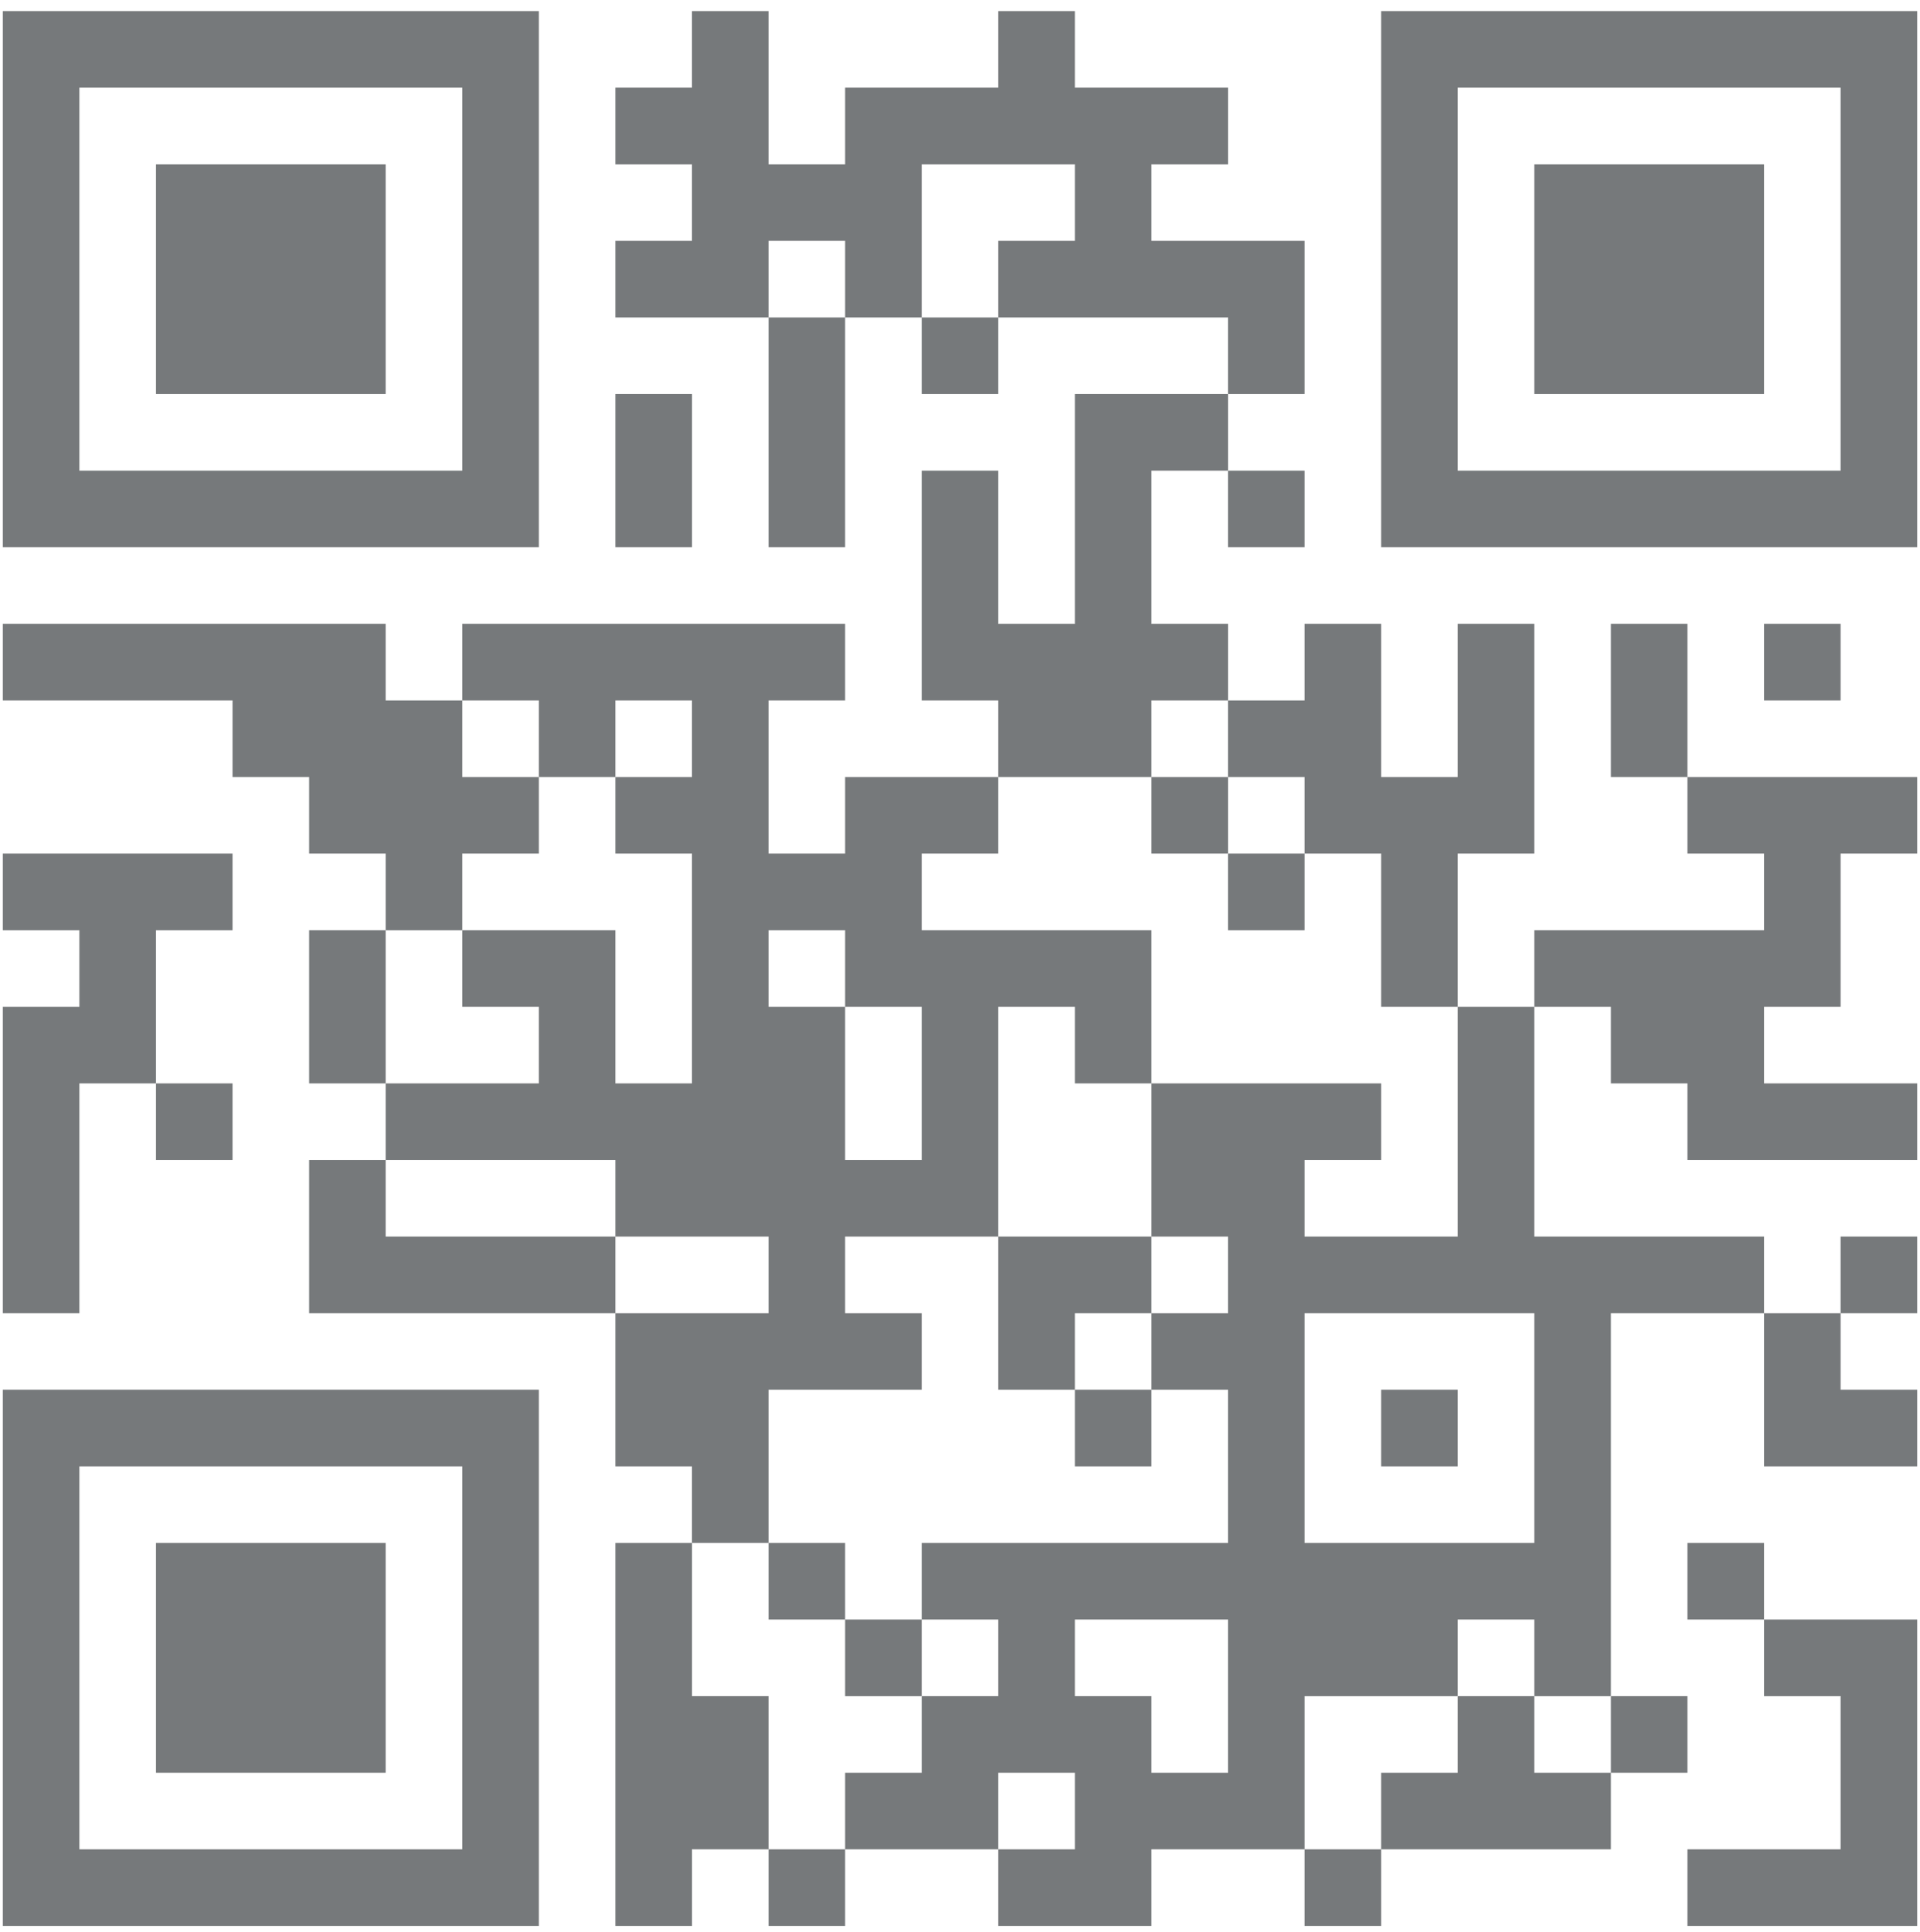 <svg width="167" height="168" viewBox="0 0 167 168" fill="none" xmlns="http://www.w3.org/2000/svg">
<path d="M0.245 0.964H6.905V7.625H0.245V0.964ZM6.905 0.964H13.566V7.625H6.905V0.964ZM13.566 0.964H20.226V7.625H13.566V0.964ZM20.226 0.964H26.887V7.625H20.226V0.964ZM26.887 0.964H33.547V7.625H26.887V0.964ZM33.547 0.964H40.207V7.625H33.547V0.964ZM40.207 0.964H46.868V7.625H40.207V0.964ZM60.188 0.964H66.849V7.625H60.188V0.964ZM86.83 0.964H93.49V7.625H86.83V0.964ZM120.132 0.964H126.792V7.625H120.132V0.964ZM126.792 0.964H133.453V7.625H126.792V0.964ZM133.453 0.964H140.113V7.625H133.453V0.964ZM140.113 0.964H146.773V7.625H140.113V0.964ZM146.773 0.964H153.434V7.625H146.773V0.964ZM153.434 0.964H160.094V7.625H153.434V0.964ZM160.094 0.964H166.755V7.625H160.094V0.964ZM0.245 7.625H6.905V14.285H0.245V7.625ZM40.207 7.625H46.868V14.285H40.207V7.625ZM53.528 7.625H60.188V14.285H53.528V7.625ZM60.188 7.625H66.849V14.285H60.188V7.625ZM73.509 7.625H80.17V14.285H73.509V7.625ZM80.17 7.625H86.83V14.285H80.17V7.625ZM86.83 7.625H93.49V14.285H86.83V7.625ZM93.49 7.625H100.151V14.285H93.49V7.625ZM100.151 7.625H106.811V14.285H100.151V7.625ZM120.132 7.625H126.792V14.285H120.132V7.625ZM160.094 7.625H166.755V14.285H160.094V7.625ZM0.245 14.285H6.905V20.945H0.245V14.285ZM13.566 14.285H20.226V20.945H13.566V14.285ZM20.226 14.285H26.887V20.945H20.226V14.285ZM26.887 14.285H33.547V20.945H26.887V14.285ZM40.207 14.285H46.868V20.945H40.207V14.285ZM60.188 14.285H66.849V20.945H60.188V14.285ZM66.849 14.285H73.509V20.945H66.849V14.285ZM73.509 14.285H80.17V20.945H73.509V14.285ZM93.49 14.285H100.151V20.945H93.49V14.285ZM120.132 14.285H126.792V20.945H120.132V14.285ZM133.453 14.285H140.113V20.945H133.453V14.285ZM140.113 14.285H146.773V20.945H140.113V14.285ZM146.773 14.285H153.434V20.945H146.773V14.285ZM160.094 14.285H166.755V20.945H160.094V14.285ZM0.245 20.945H6.905V27.606H0.245V20.945ZM13.566 20.945H20.226V27.606H13.566V20.945ZM20.226 20.945H26.887V27.606H20.226V20.945ZM26.887 20.945H33.547V27.606H26.887V20.945ZM40.207 20.945H46.868V27.606H40.207V20.945ZM53.528 20.945H60.188V27.606H53.528V20.945ZM60.188 20.945H66.849V27.606H60.188V20.945ZM73.509 20.945H80.17V27.606H73.509V20.945ZM86.83 20.945H93.49V27.606H86.83V20.945ZM93.49 20.945H100.151V27.606H93.49V20.945ZM100.151 20.945H106.811V27.606H100.151V20.945ZM106.811 20.945H113.472V27.606H106.811V20.945ZM120.132 20.945H126.792V27.606H120.132V20.945ZM133.453 20.945H140.113V27.606H133.453V20.945ZM140.113 20.945H146.773V27.606H140.113V20.945ZM146.773 20.945H153.434V27.606H146.773V20.945ZM160.094 20.945H166.755V27.606H160.094V20.945ZM0.245 27.606H6.905V34.266H0.245V27.606ZM13.566 27.606H20.226V34.266H13.566V27.606ZM20.226 27.606H26.887V34.266H20.226V27.606ZM26.887 27.606H33.547V34.266H26.887V27.606ZM40.207 27.606H46.868V34.266H40.207V27.606ZM66.849 27.606H73.509V34.266H66.849V27.606ZM80.17 27.606H86.83V34.266H80.17V27.606ZM106.811 27.606H113.472V34.266H106.811V27.606ZM120.132 27.606H126.792V34.266H120.132V27.606ZM133.453 27.606H140.113V34.266H133.453V27.606ZM140.113 27.606H146.773V34.266H140.113V27.606ZM146.773 27.606H153.434V34.266H146.773V27.606ZM160.094 27.606H166.755V34.266H160.094V27.606ZM0.245 34.266H6.905V40.926H0.245V34.266ZM40.207 34.266H46.868V40.926H40.207V34.266ZM53.528 34.266H60.188V40.926H53.528V34.266ZM66.849 34.266H73.509V40.926H66.849V34.266ZM93.49 34.266H100.151V40.926H93.49V34.266ZM100.151 34.266H106.811V40.926H100.151V34.266ZM120.132 34.266H126.792V40.926H120.132V34.266ZM160.094 34.266H166.755V40.926H160.094V34.266ZM0.245 40.926H6.905V47.587H0.245V40.926ZM6.905 40.926H13.566V47.587H6.905V40.926ZM13.566 40.926H20.226V47.587H13.566V40.926ZM20.226 40.926H26.887V47.587H20.226V40.926ZM26.887 40.926H33.547V47.587H26.887V40.926ZM33.547 40.926H40.207V47.587H33.547V40.926ZM40.207 40.926H46.868V47.587H40.207V40.926ZM53.528 40.926H60.188V47.587H53.528V40.926ZM66.849 40.926H73.509V47.587H66.849V40.926ZM80.17 40.926H86.83V47.587H80.17V40.926ZM93.49 40.926H100.151V47.587H93.49V40.926ZM106.811 40.926H113.472V47.587H106.811V40.926ZM120.132 40.926H126.792V47.587H120.132V40.926ZM126.792 40.926H133.453V47.587H126.792V40.926ZM133.453 40.926H140.113V47.587H133.453V40.926ZM140.113 40.926H146.773V47.587H140.113V40.926ZM146.773 40.926H153.434V47.587H146.773V40.926ZM153.434 40.926H160.094V47.587H153.434V40.926ZM160.094 40.926H166.755V47.587H160.094V40.926ZM80.17 47.587H86.83V54.247H80.17V47.587ZM93.49 47.587H100.151V54.247H93.49V47.587ZM0.245 54.247H6.905V60.908H0.245V54.247ZM6.905 54.247H13.566V60.908H6.905V54.247ZM13.566 54.247H20.226V60.908H13.566V54.247ZM20.226 54.247H26.887V60.908H20.226V54.247ZM26.887 54.247H33.547V60.908H26.887V54.247ZM40.207 54.247H46.868V60.908H40.207V54.247ZM46.868 54.247H53.528V60.908H46.868V54.247ZM53.528 54.247H60.188V60.908H53.528V54.247ZM60.188 54.247H66.849V60.908H60.188V54.247ZM66.849 54.247H73.509V60.908H66.849V54.247ZM80.17 54.247H86.83V60.908H80.17V54.247ZM86.83 54.247H93.49V60.908H86.83V54.247ZM93.49 54.247H100.151V60.908H93.49V54.247ZM100.151 54.247H106.811V60.908H100.151V54.247ZM113.472 54.247H120.132V60.908H113.472V54.247ZM126.792 54.247H133.453V60.908H126.792V54.247ZM140.113 54.247H146.773V60.908H140.113V54.247ZM153.434 54.247H160.094V60.908H153.434V54.247ZM20.226 60.908H26.887V67.568H20.226V60.908ZM26.887 60.908H33.547V67.568H26.887V60.908ZM33.547 60.908H40.207V67.568H33.547V60.908ZM46.868 60.908H53.528V67.568H46.868V60.908ZM60.188 60.908H66.849V67.568H60.188V60.908ZM86.83 60.908H93.49V67.568H86.83V60.908ZM93.49 60.908H100.151V67.568H93.49V60.908ZM106.811 60.908H113.472V67.568H106.811V60.908ZM113.472 60.908H120.132V67.568H113.472V60.908ZM126.792 60.908H133.453V67.568H126.792V60.908ZM140.113 60.908H146.773V67.568H140.113V60.908ZM26.887 67.568H33.547V74.228H26.887V67.568ZM33.547 67.568H40.207V74.228H33.547V67.568ZM40.207 67.568H46.868V74.228H40.207V67.568ZM53.528 67.568H60.188V74.228H53.528V67.568ZM60.188 67.568H66.849V74.228H60.188V67.568ZM73.509 67.568H80.17V74.228H73.509V67.568ZM80.17 67.568H86.83V74.228H80.17V67.568ZM100.151 67.568H106.811V74.228H100.151V67.568ZM113.472 67.568H120.132V74.228H113.472V67.568ZM120.132 67.568H126.792V74.228H120.132V67.568ZM126.792 67.568H133.453V74.228H126.792V67.568ZM146.773 67.568H153.434V74.228H146.773V67.568ZM153.434 67.568H160.094V74.228H153.434V67.568ZM160.094 67.568H166.755V74.228H160.094V67.568ZM0.245 74.228H6.905V80.889H0.245V74.228ZM6.905 74.228H13.566V80.889H6.905V74.228ZM13.566 74.228H20.226V80.889H13.566V74.228ZM33.547 74.228H40.207V80.889H33.547V74.228ZM60.188 74.228H66.849V80.889H60.188V74.228ZM66.849 74.228H73.509V80.889H66.849V74.228ZM73.509 74.228H80.17V80.889H73.509V74.228ZM106.811 74.228H113.472V80.889H106.811V74.228ZM120.132 74.228H126.792V80.889H120.132V74.228ZM153.434 74.228H160.094V80.889H153.434V74.228ZM6.905 80.889H13.566V87.549H6.905V80.889ZM26.887 80.889H33.547V87.549H26.887V80.889ZM40.207 80.889H46.868V87.549H40.207V80.889ZM46.868 80.889H53.528V87.549H46.868V80.889ZM60.188 80.889H66.849V87.549H60.188V80.889ZM73.509 80.889H80.17V87.549H73.509V80.889ZM80.17 80.889H86.83V87.549H80.17V80.889ZM86.83 80.889H93.49V87.549H86.83V80.889ZM93.49 80.889H100.151V87.549H93.49V80.889ZM120.132 80.889H126.792V87.549H120.132V80.889ZM133.453 80.889H140.113V87.549H133.453V80.889ZM140.113 80.889H146.773V87.549H140.113V80.889ZM146.773 80.889H153.434V87.549H146.773V80.889ZM153.434 80.889H160.094V87.549H153.434V80.889ZM0.245 87.549H6.905V94.21H0.245V87.549ZM6.905 87.549H13.566V94.21H6.905V87.549ZM26.887 87.549H33.547V94.21H26.887V87.549ZM46.868 87.549H53.528V94.21H46.868V87.549ZM60.188 87.549H66.849V94.21H60.188V87.549ZM66.849 87.549H73.509V94.21H66.849V87.549ZM80.17 87.549H86.83V94.21H80.17V87.549ZM93.49 87.549H100.151V94.21H93.49V87.549ZM126.792 87.549H133.453V94.21H126.792V87.549ZM140.113 87.549H146.773V94.21H140.113V87.549ZM146.773 87.549H153.434V94.21H146.773V87.549ZM0.245 94.21H6.905V100.87H0.245V94.21ZM13.566 94.21H20.226V100.87H13.566V94.21ZM33.547 94.21H40.207V100.87H33.547V94.21ZM40.207 94.21H46.868V100.87H40.207V94.21ZM46.868 94.21H53.528V100.87H46.868V94.21ZM53.528 94.21H60.188V100.87H53.528V94.21ZM60.188 94.21H66.849V100.87H60.188V94.21ZM66.849 94.21H73.509V100.87H66.849V94.21ZM80.17 94.21H86.83V100.87H80.17V94.21ZM100.151 94.21H106.811V100.87H100.151V94.21ZM106.811 94.21H113.472V100.87H106.811V94.21ZM113.472 94.21H120.132V100.87H113.472V94.21ZM126.792 94.21H133.453V100.87H126.792V94.21ZM146.773 94.21H153.434V100.87H146.773V94.21ZM153.434 94.21H160.094V100.87H153.434V94.21ZM160.094 94.21H166.755V100.87H160.094V94.21ZM0.245 100.87H6.905V107.53H0.245V100.87ZM26.887 100.87H33.547V107.53H26.887V100.87ZM53.528 100.87H60.188V107.53H53.528V100.87ZM60.188 100.87H66.849V107.53H60.188V100.87ZM66.849 100.87H73.509V107.53H66.849V100.87ZM73.509 100.87H80.17V107.53H73.509V100.87ZM80.17 100.87H86.83V107.53H80.17V100.87ZM100.151 100.87H106.811V107.53H100.151V100.87ZM106.811 100.87H113.472V107.53H106.811V100.87ZM126.792 100.87H133.453V107.53H126.792V100.87ZM0.245 107.53H6.905V114.191H0.245V107.53ZM26.887 107.53H33.547V114.191H26.887V107.53ZM33.547 107.53H40.207V114.191H33.547V107.53ZM40.207 107.53H46.868V114.191H40.207V107.53ZM46.868 107.53H53.528V114.191H46.868V107.53ZM66.849 107.53H73.509V114.191H66.849V107.53ZM86.83 107.53H93.49V114.191H86.83V107.53ZM93.49 107.53H100.151V114.191H93.49V107.53ZM106.811 107.53H113.472V114.191H106.811V107.53ZM113.472 107.53H120.132V114.191H113.472V107.53ZM120.132 107.53H126.792V114.191H120.132V107.53ZM126.792 107.53H133.453V114.191H126.792V107.53ZM133.453 107.53H140.113V114.191H133.453V107.53ZM140.113 107.53H146.773V114.191H140.113V107.53ZM146.773 107.53H153.434V114.191H146.773V107.53ZM160.094 107.53H166.755V114.191H160.094V107.53ZM53.528 114.191H60.188V120.851H53.528V114.191ZM60.188 114.191H66.849V120.851H60.188V114.191ZM66.849 114.191H73.509V120.851H66.849V114.191ZM73.509 114.191H80.17V120.851H73.509V114.191ZM86.83 114.191H93.49V120.851H86.83V114.191ZM100.151 114.191H106.811V120.851H100.151V114.191ZM106.811 114.191H113.472V120.851H106.811V114.191ZM133.453 114.191H140.113V120.851H133.453V114.191ZM153.434 114.191H160.094V120.851H153.434V114.191ZM0.245 120.851H6.905V127.511H0.245V120.851ZM6.905 120.851H13.566V127.511H6.905V120.851ZM13.566 120.851H20.226V127.511H13.566V120.851ZM20.226 120.851H26.887V127.511H20.226V120.851ZM26.887 120.851H33.547V127.511H26.887V120.851ZM33.547 120.851H40.207V127.511H33.547V120.851ZM40.207 120.851H46.868V127.511H40.207V120.851ZM53.528 120.851H60.188V127.511H53.528V120.851ZM60.188 120.851H66.849V127.511H60.188V120.851ZM93.49 120.851H100.151V127.511H93.49V120.851ZM106.811 120.851H113.472V127.511H106.811V120.851ZM120.132 120.851H126.792V127.511H120.132V120.851ZM133.453 120.851H140.113V127.511H133.453V120.851ZM153.434 120.851H160.094V127.511H153.434V120.851ZM160.094 120.851H166.755V127.511H160.094V120.851ZM0.245 127.511H6.905V134.172H0.245V127.511ZM40.207 127.511H46.868V134.172H40.207V127.511ZM60.188 127.511H66.849V134.172H60.188V127.511ZM106.811 127.511H113.472V134.172H106.811V127.511ZM133.453 127.511H140.113V134.172H133.453V127.511ZM0.245 134.172H6.905V140.832H0.245V134.172ZM13.566 134.172H20.226V140.832H13.566V134.172ZM20.226 134.172H26.887V140.832H20.226V134.172ZM26.887 134.172H33.547V140.832H26.887V134.172ZM40.207 134.172H46.868V140.832H40.207V134.172ZM53.528 134.172H60.188V140.832H53.528V134.172ZM66.849 134.172H73.509V140.832H66.849V134.172ZM80.17 134.172H86.83V140.832H80.17V134.172ZM86.83 134.172H93.49V140.832H86.83V134.172ZM93.49 134.172H100.151V140.832H93.49V134.172ZM100.151 134.172H106.811V140.832H100.151V134.172ZM106.811 134.172H113.472V140.832H106.811V134.172ZM113.472 134.172H120.132V140.832H113.472V134.172ZM120.132 134.172H126.792V140.832H120.132V134.172ZM126.792 134.172H133.453V140.832H126.792V134.172ZM133.453 134.172H140.113V140.832H133.453V134.172ZM146.773 134.172H153.434V140.832H146.773V134.172ZM0.245 140.832H6.905V147.493H0.245V140.832ZM13.566 140.832H20.226V147.493H13.566V140.832ZM20.226 140.832H26.887V147.493H20.226V140.832ZM26.887 140.832H33.547V147.493H26.887V140.832ZM40.207 140.832H46.868V147.493H40.207V140.832ZM53.528 140.832H60.188V147.493H53.528V140.832ZM73.509 140.832H80.17V147.493H73.509V140.832ZM86.83 140.832H93.49V147.493H86.83V140.832ZM106.811 140.832H113.472V147.493H106.811V140.832ZM113.472 140.832H120.132V147.493H113.472V140.832ZM120.132 140.832H126.792V147.493H120.132V140.832ZM133.453 140.832H140.113V147.493H133.453V140.832ZM153.434 140.832H160.094V147.493H153.434V140.832ZM160.094 140.832H166.755V147.493H160.094V140.832ZM0.245 147.493H6.905V154.153H0.245V147.493ZM13.566 147.493H20.226V154.153H13.566V147.493ZM20.226 147.493H26.887V154.153H20.226V147.493ZM26.887 147.493H33.547V154.153H26.887V147.493ZM40.207 147.493H46.868V154.153H40.207V147.493ZM53.528 147.493H60.188V154.153H53.528V147.493ZM60.188 147.493H66.849V154.153H60.188V147.493ZM80.17 147.493H86.83V154.153H80.17V147.493ZM86.83 147.493H93.49V154.153H86.83V147.493ZM93.49 147.493H100.151V154.153H93.49V147.493ZM106.811 147.493H113.472V154.153H106.811V147.493ZM126.792 147.493H133.453V154.153H126.792V147.493ZM140.113 147.493H146.773V154.153H140.113V147.493ZM160.094 147.493H166.755V154.153H160.094V147.493ZM0.245 154.153H6.905V160.813H0.245V154.153ZM40.207 154.153H46.868V160.813H40.207V154.153ZM53.528 154.153H60.188V160.813H53.528V154.153ZM60.188 154.153H66.849V160.813H60.188V154.153ZM73.509 154.153H80.17V160.813H73.509V154.153ZM80.17 154.153H86.83V160.813H80.17V154.153ZM93.49 154.153H100.151V160.813H93.49V154.153ZM100.151 154.153H106.811V160.813H100.151V154.153ZM106.811 154.153H113.472V160.813H106.811V154.153ZM120.132 154.153H126.792V160.813H120.132V154.153ZM126.792 154.153H133.453V160.813H126.792V154.153ZM133.453 154.153H140.113V160.813H133.453V154.153ZM160.094 154.153H166.755V160.813H160.094V154.153ZM0.245 160.813H6.905V167.474H0.245V160.813ZM6.905 160.813H13.566V167.474H6.905V160.813ZM13.566 160.813H20.226V167.474H13.566V160.813ZM20.226 160.813H26.887V167.474H20.226V160.813ZM26.887 160.813H33.547V167.474H26.887V160.813ZM33.547 160.813H40.207V167.474H33.547V160.813ZM40.207 160.813H46.868V167.474H40.207V160.813ZM53.528 160.813H60.188V167.474H53.528V160.813ZM66.849 160.813H73.509V167.474H66.849V160.813ZM86.83 160.813H93.49V167.474H86.83V160.813ZM93.49 160.813H100.151V167.474H93.49V160.813ZM113.472 160.813H120.132V167.474H113.472V160.813ZM146.773 160.813H153.434V167.474H146.773V160.813ZM153.434 160.813H160.094V167.474H153.434V160.813ZM160.094 160.813H166.755V167.474H160.094V160.813Z" fill="#76797B"/>
</svg>
